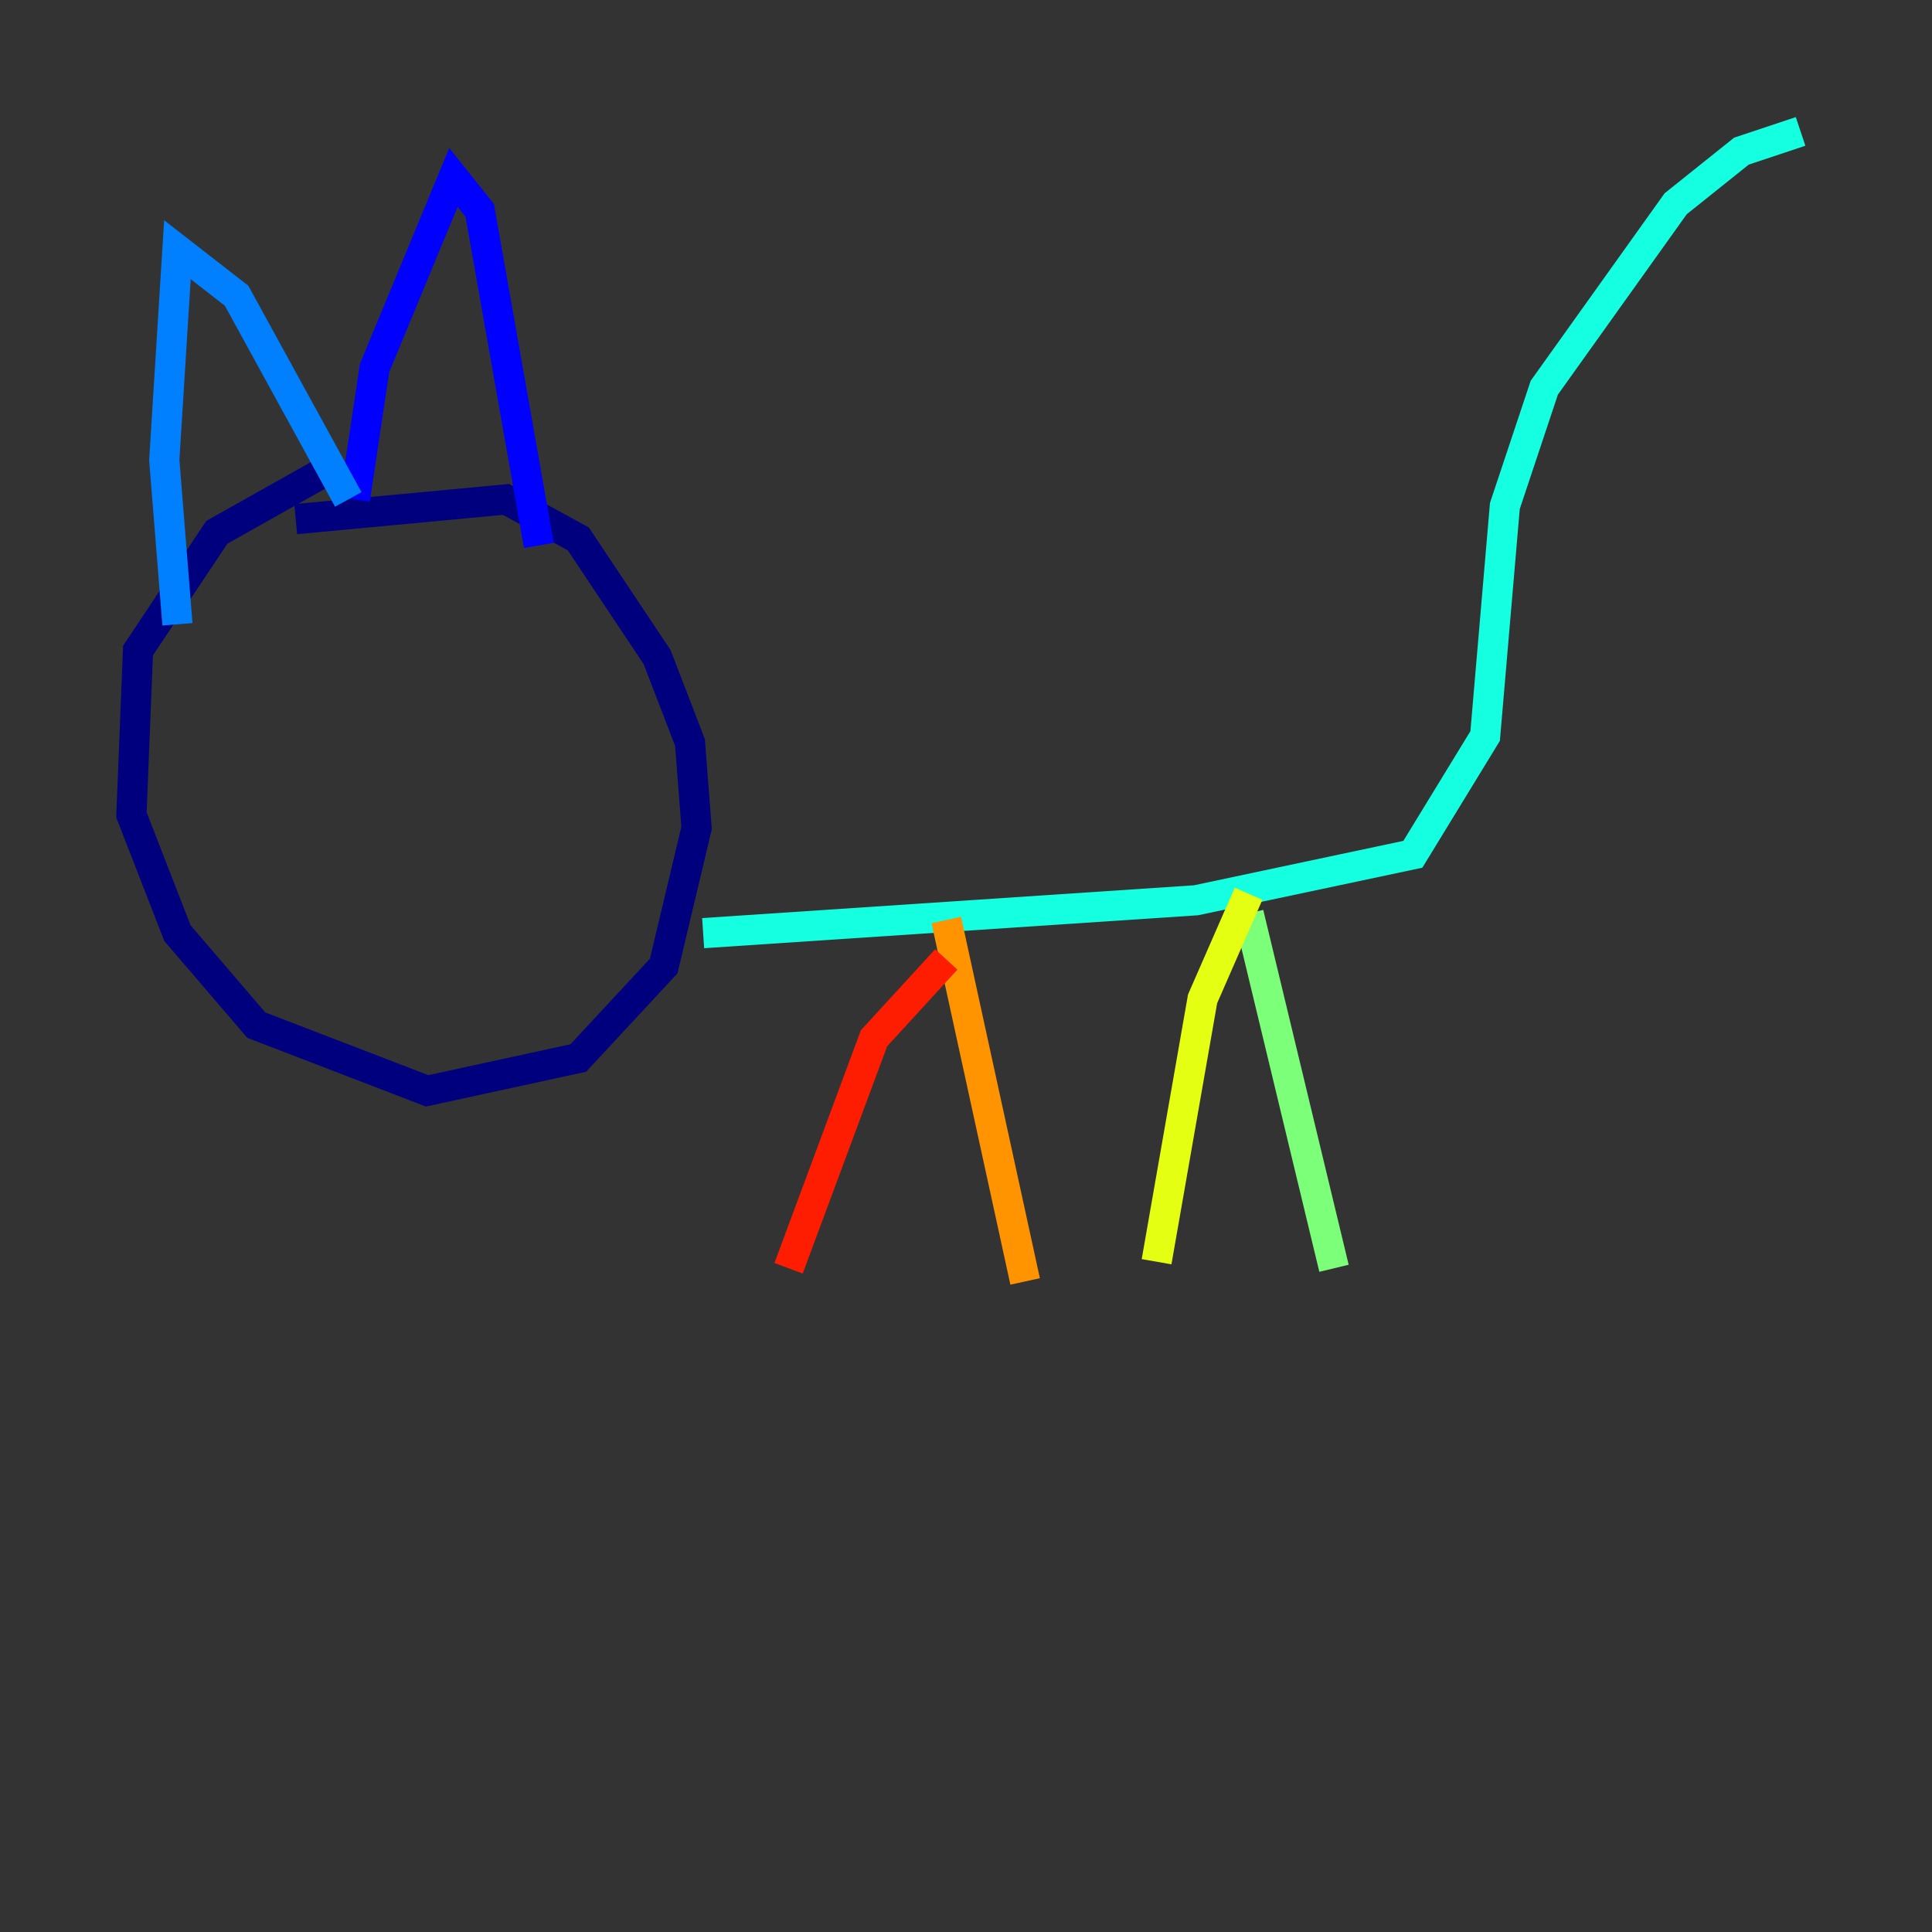 <?xml version="1.0" encoding="utf-8" ?>
<svg baseProfile="tiny" height="128" version="1.2" viewBox="0,0,128,128" width="128" xmlns="http://www.w3.org/2000/svg" xmlns:ev="http://www.w3.org/2001/xml-events" xmlns:xlink="http://www.w3.org/1999/xlink"><rect x="0" y="0" width="128" height="128" fill="#333333" stroke="none"/><defs /><polyline fill="none" points="21.333,31.347 14.367,35.265 9.143,43.102 8.707,53.986 11.755,61.823 16.98,67.918 28.299,72.272 38.313,70.095 43.973,64.0 46.15,54.857 45.714,49.197 43.537,43.537 38.313,35.701 33.524,33.088 19.592,34.395" stroke="#00007f" stroke-width="2" /><polyline fill="none" points="23.51,33.088 24.816,24.381 30.041,11.755 31.782,13.932 35.701,36.136" stroke="#0000ff" stroke-width="2" /><polyline fill="none" points="23.075,33.088 15.674,19.592 11.755,16.544 10.884,30.476 11.755,41.361" stroke="#0080ff" stroke-width="2" /><polyline fill="none" points="46.585,61.823 79.238,59.646 93.605,56.599 98.395,48.762 99.701,33.524 102.313,25.687 111.02,13.497 115.374,10.014 119.293,8.707" stroke="#15ffe1" stroke-width="2" /><polyline fill="none" points="82.721,60.517 88.381,84.027" stroke="#7cff79" stroke-width="2" /><polyline fill="none" points="82.721,59.211 79.674,66.177 76.626,83.592" stroke="#e4ff12" stroke-width="2" /><polyline fill="none" points="62.694,60.952 67.918,84.898" stroke="#ff9400" stroke-width="2" /><polyline fill="none" points="62.694,63.565 57.905,68.789 52.245,84.027" stroke="#ff1d00" stroke-width="2" /><polyline fill="none" points="16.98,64.0 16.98,64.0" stroke="#7f0000" stroke-width="2" /></svg>